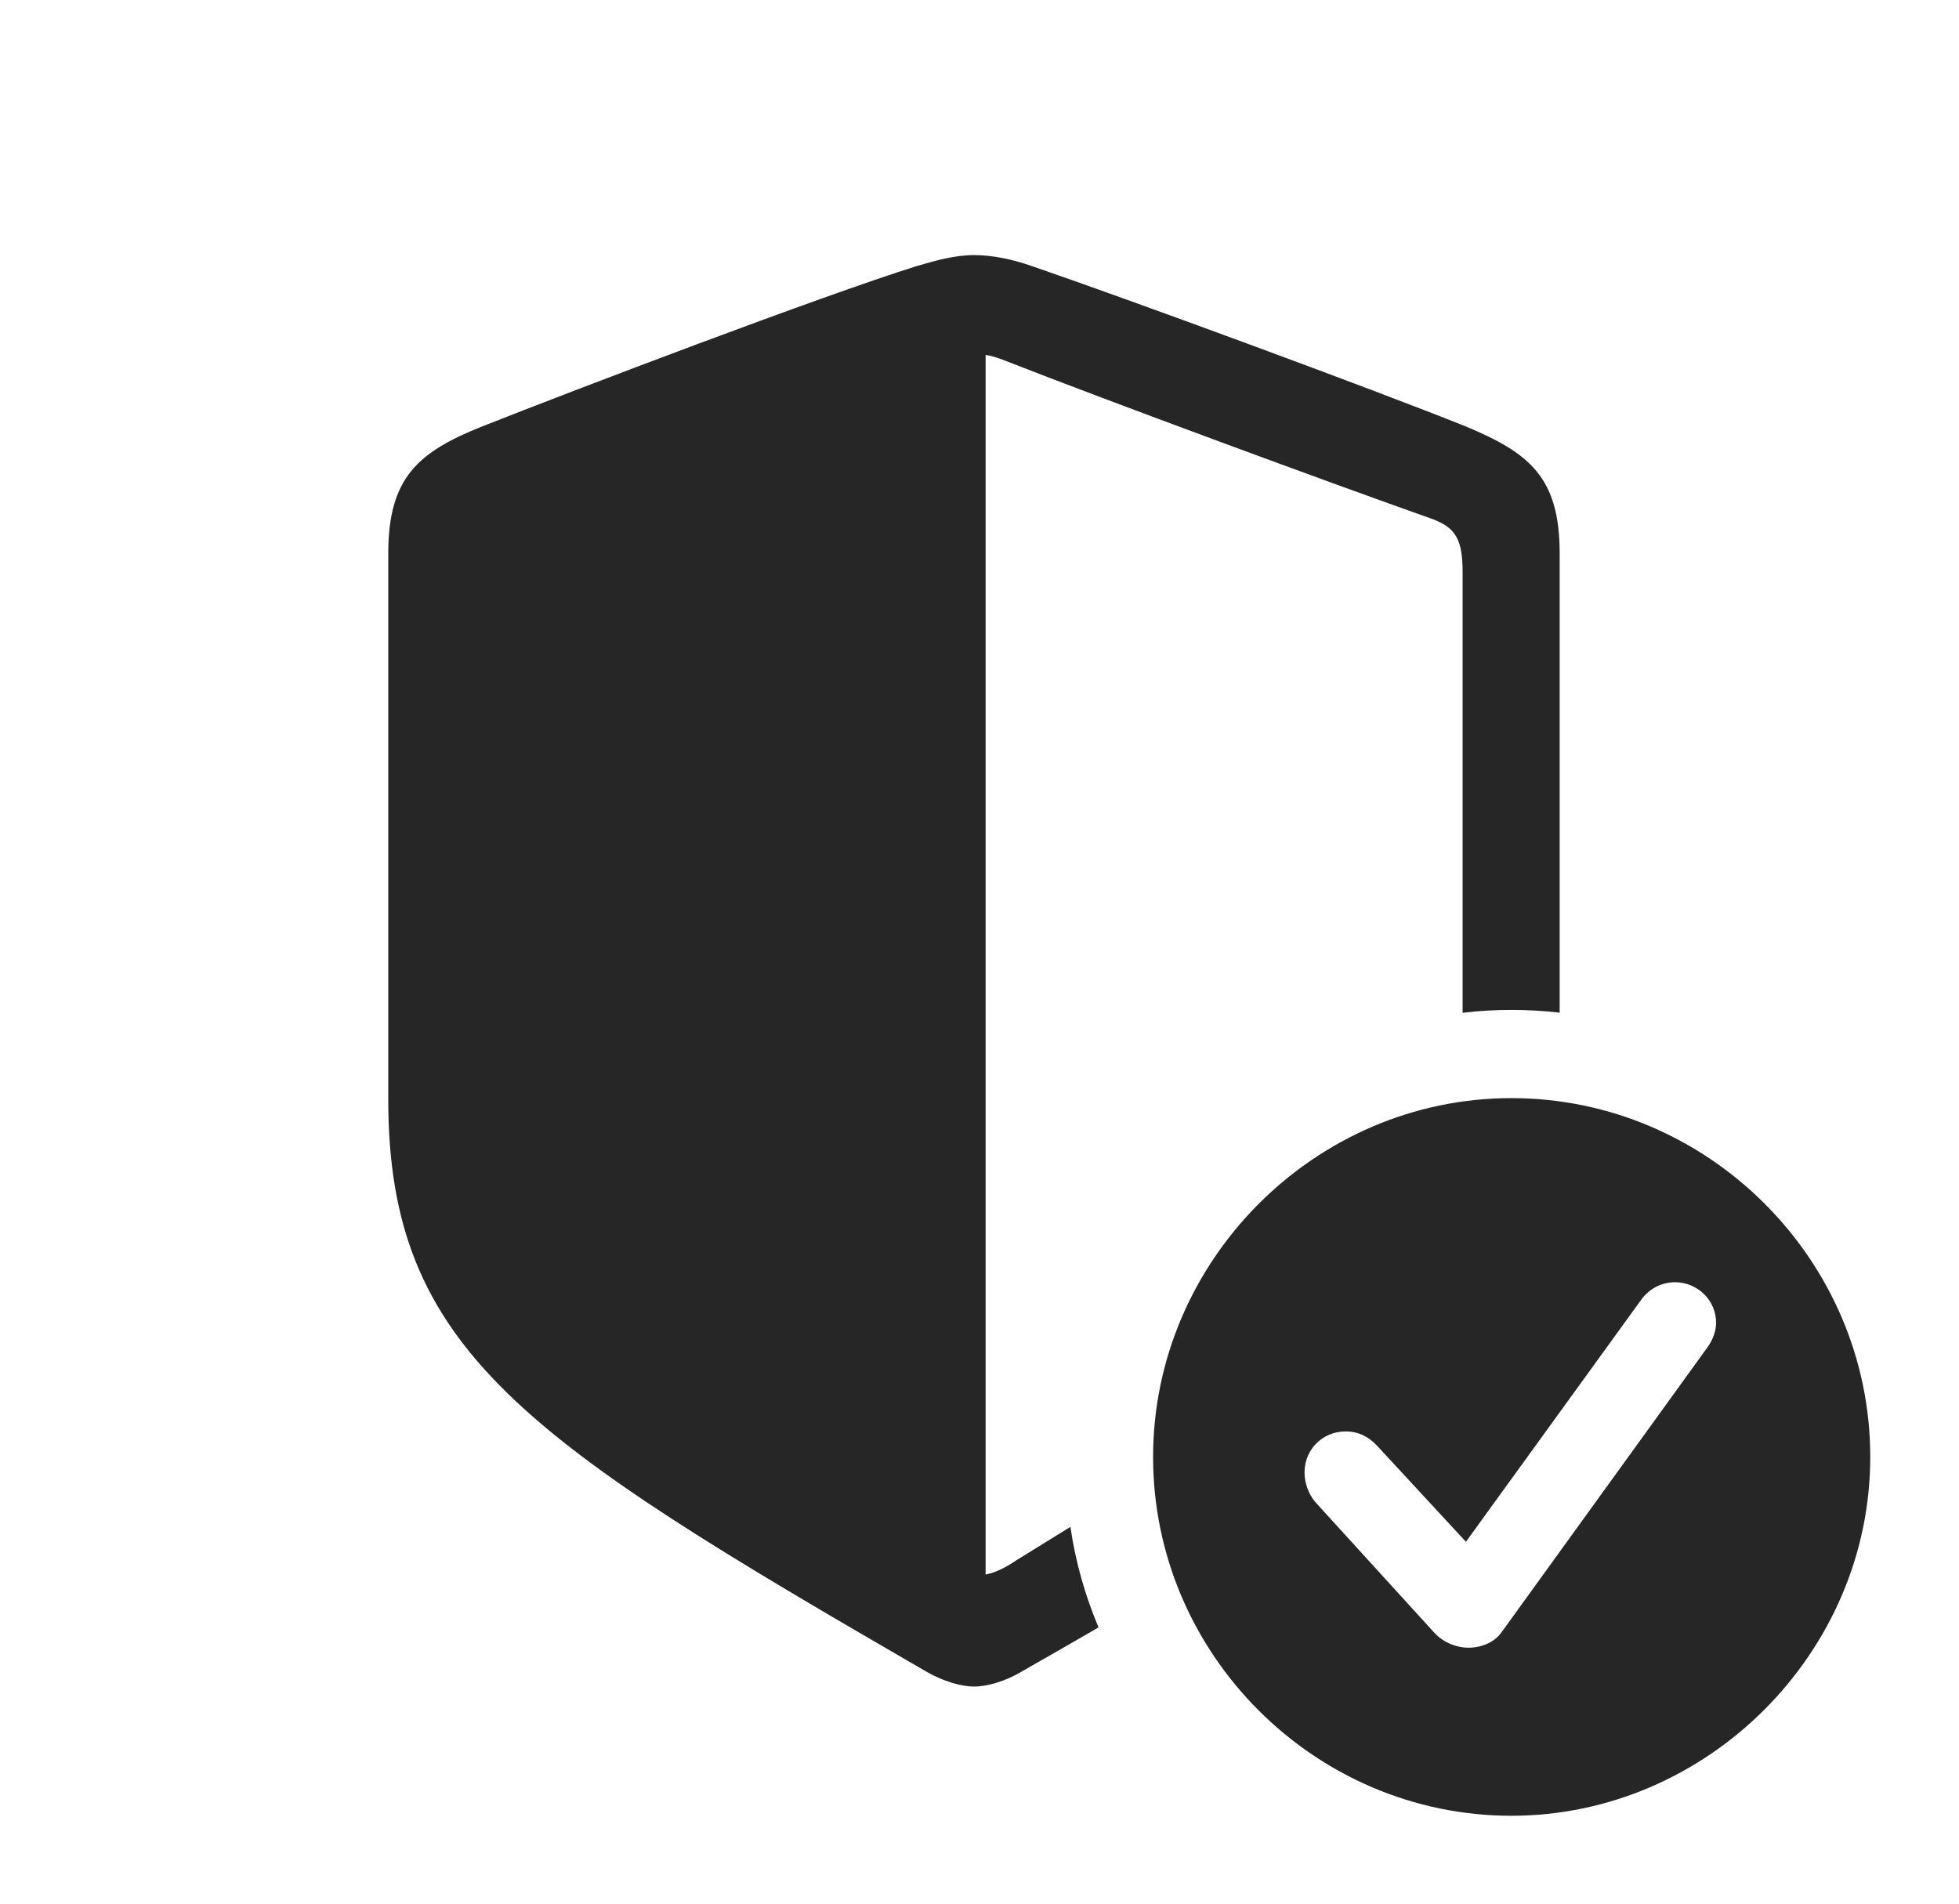 <?xml version="1.0" encoding="UTF-8"?>
<!--Generator: Apple Native CoreSVG 326-->
<!DOCTYPE svg
PUBLIC "-//W3C//DTD SVG 1.1//EN"
       "http://www.w3.org/Graphics/SVG/1.1/DTD/svg11.dtd">
<svg version="1.1" xmlns="http://www.w3.org/2000/svg" xmlns:xlink="http://www.w3.org/1999/xlink" viewBox="0 0 68.984 67.051">
 <g>
  <rect height="67.051" opacity="0" width="68.984" x="0" y="0"/>
  <path d="M36.348 9.375C39.707 10.527 48.262 13.672 51.621 15.02C53.867 15.957 54.922 16.816 54.922 19.492L54.922 35.663C54.364 35.598 53.797 35.566 53.223 35.566C52.642 35.566 52.068 35.599 51.504 35.667L51.504 20.156C51.504 19.043 51.289 18.594 50.449 18.281C46.855 17.012 38.965 14.102 35.43 12.715C35.137 12.598 34.883 12.52 34.707 12.5L34.707 55.449C35.039 55.391 35.43 55.195 35.801 54.941C36.459 54.534 37.092 54.142 37.694 53.771C37.872 55.008 38.212 56.193 38.684 57.312C37.827 57.809 36.923 58.327 35.977 58.867C35.391 59.219 34.746 59.395 34.297 59.395C33.867 59.395 33.223 59.219 32.617 58.867C18.477 50.684 13.672 47.559 13.672 38.711L13.672 19.492C13.672 16.816 14.727 15.918 16.973 15.02C20.332 13.691 28.906 10.43 32.266 9.375C32.93 9.18 33.613 8.984 34.297 8.984C34.98 8.984 35.684 9.141 36.348 9.375Z" fill="black" fill-opacity="0.85"/>
  <path d="M65.859 51.309C65.859 58.223 60.098 63.945 53.223 63.945C46.309 63.945 40.605 58.262 40.605 51.309C40.605 44.395 46.309 38.672 53.223 38.672C60.156 38.672 65.859 44.375 65.859 51.309ZM57.773 45.801L51.621 54.297L48.496 50.918C48.242 50.645 47.891 50.41 47.383 50.41C46.582 50.41 45.938 51.035 45.938 51.855C45.938 52.188 46.055 52.598 46.328 52.91L50.527 57.52C50.84 57.852 51.309 58.027 51.699 58.027C52.207 58.027 52.656 57.812 52.891 57.461L60.117 47.461C60.332 47.168 60.43 46.855 60.43 46.582C60.43 45.781 59.766 45.156 58.984 45.156C58.477 45.156 58.047 45.41 57.773 45.801Z" fill="black" fill-opacity="0.85"/>
 </g>
</svg>
